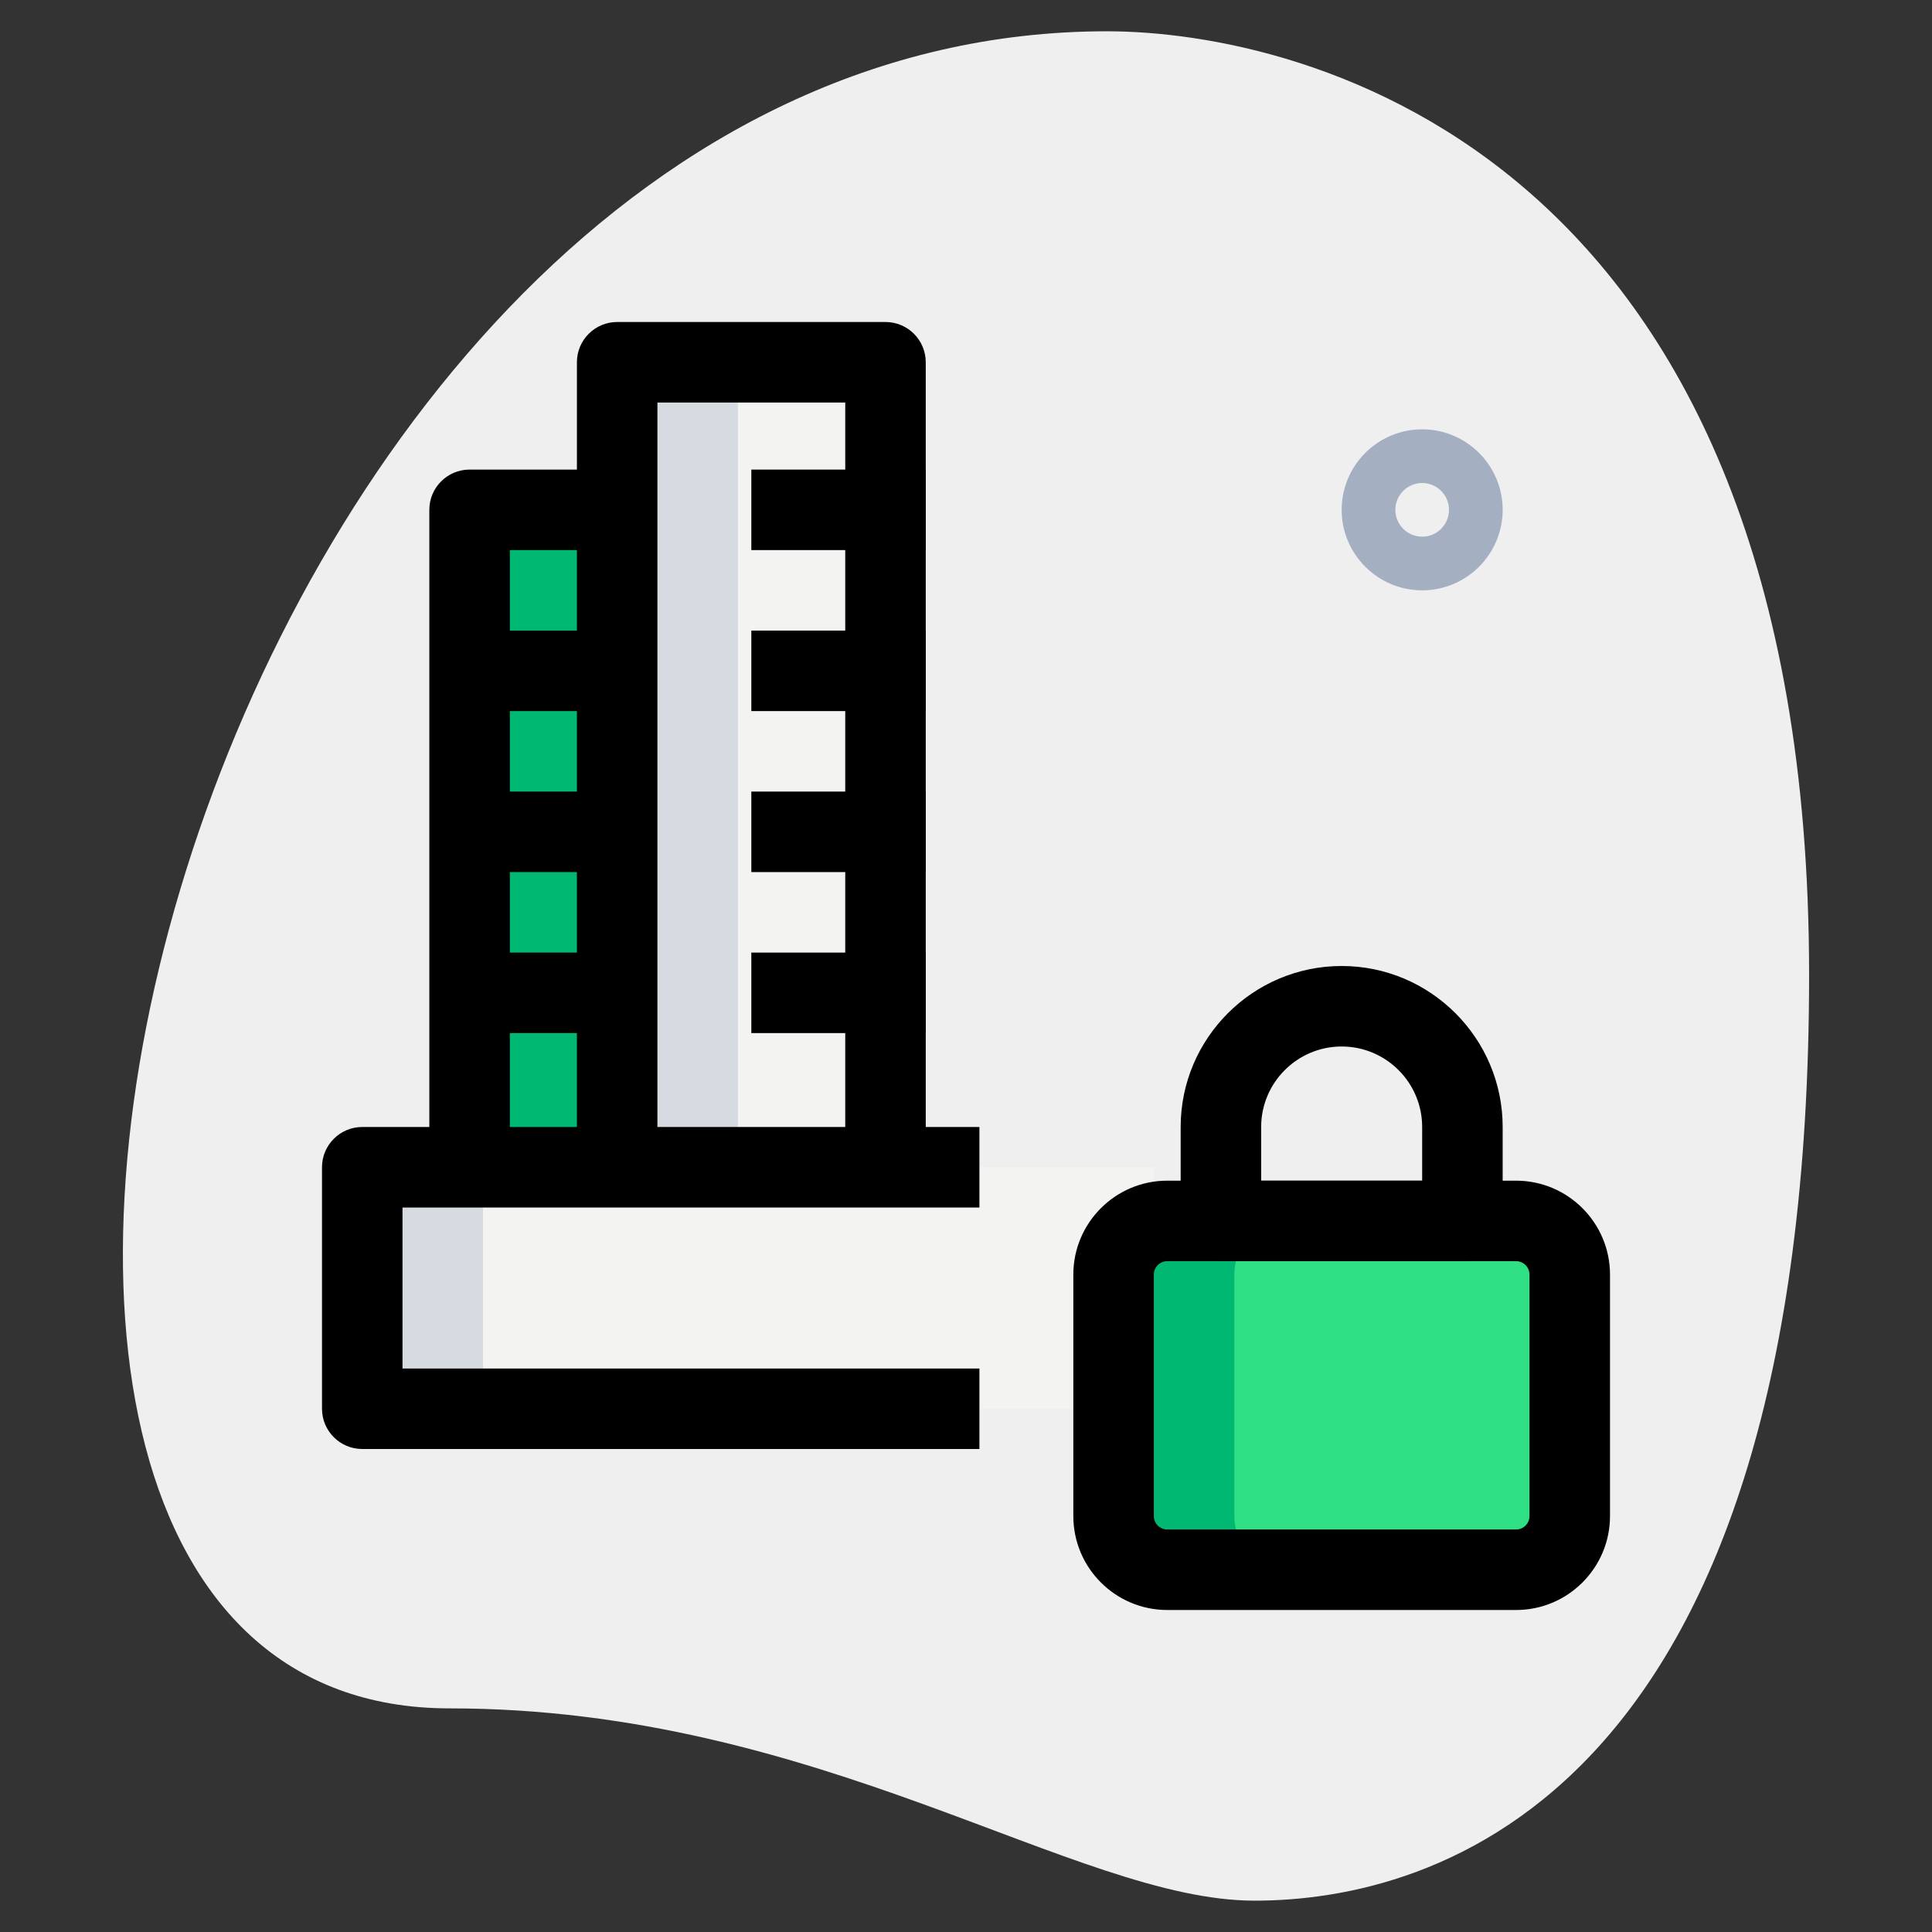 <svg id="_x31__x2C_5" height="512" viewBox="0 0 36 36" width="512" xmlns="http://www.w3.org/2000/svg"><rect x="0" y="0" width="36" height="36" fill="#333333" stroke="none"/><path d="m8.377 31.833c6.917 0 11.667 3.583 15 3.583s10.333-1.916 10.333-17.249-9.417-17.584-13.083-17.584c-17.167 0-24.5 31.25-12.25 31.25z" fill="#efefef"/><path d="m26.5 11c-.827 0-1.5-.673-1.5-1.5s.673-1.5 1.5-1.5 1.5.673 1.5 1.5-.673 1.5-1.5 1.5zm0-2c-.276 0-.5.225-.5.5s.224.5.5.5.5-.225.5-.5-.224-.5-.5-.5z" fill="#a4afc1"/><path d="m6.75 21.75h14.75v4.5h-14.75z" fill="#f3f3f1"/><path d="m11.5 6.75h5v15h-5z" fill="#f3f3f1"/><path d="m28.25 29.25h-6.5c-.552 0-1-.448-1-1v-4.5c0-.552.448-1 1-1h6.5c.552 0 1 .448 1 1v4.5c0 .552-.448 1-1 1z" fill="#2fdf84"/><path d="m8.75 9.5h2.75v12.25h-2.75z" fill="#2fdf84"/><path d="m6.75 21.75h2.25v4.5h-2.25z" fill="#d5dbe1"/><path d="m11.5 6.75h2.25v15h-2.25z" fill="#d5dbe1"/><path d="m23 28.25v-4.5c0-.552.448-1 1-1h-2.25c-.552 0-1 .448-1 1v4.5c0 .552.448 1 1 1h2.25c-.552 0-1-.448-1-1z" fill="#00b871"/><path d="m8.75 9.5h2.25v12.25h-2.25z" fill="#00b871"/><path d="m28.25 30h-6.5c-.965 0-1.75-.785-1.75-1.75v-4.5c0-.965.785-1.75 1.75-1.75h6.5c.965 0 1.75.785 1.75 1.75v4.5c0 .965-.785 1.75-1.75 1.75zm-6.5-6.5c-.138 0-.25.112-.25.25v4.5c0 .138.112.25.25.25h6.5c.138 0 .25-.112.25-.25v-4.5c0-.138-.112-.25-.25-.25z"/><path d="m27.25 23.5h-4.5c-.414 0-.75-.336-.75-.75v-1.75c0-1.654 1.346-3 3-3s3 1.346 3 3v1.75c0 .414-.336.75-.75.75zm-3.75-1.5h3v-1c0-.827-.673-1.5-1.5-1.5s-1.5.673-1.5 1.5z"/><path d="m18.25 27h-11.5c-.414 0-.75-.336-.75-.75v-4.5c0-.414.336-.75.75-.75h11.5v1.5h-10.75v3h10.75z"/><path d="m17.25 21.75h-1.5v-14.25h-3.5v14.25h-1.5v-15c0-.414.336-.75.75-.75h5c.414 0 .75.336.75.75z"/><path d="m9.5 21.75h-1.5v-12.25c0-.414.336-.75.75-.75h2.75v1.5h-2z"/><path d="m8.75 11.75h2.75v1.5h-2.75z"/><path d="m8.75 14.75h2.75v1.5h-2.75z"/><path d="m8.75 17.75h2.75v1.5h-2.75z"/><path d="m14 17.75h3.25v1.5h-3.25z"/><path d="m14 14.75h3.25v1.5h-3.25z"/><path d="m14 11.75h3.25v1.5h-3.25z"/><path d="m14 8.75h3.25v1.5h-3.25z"/></svg>